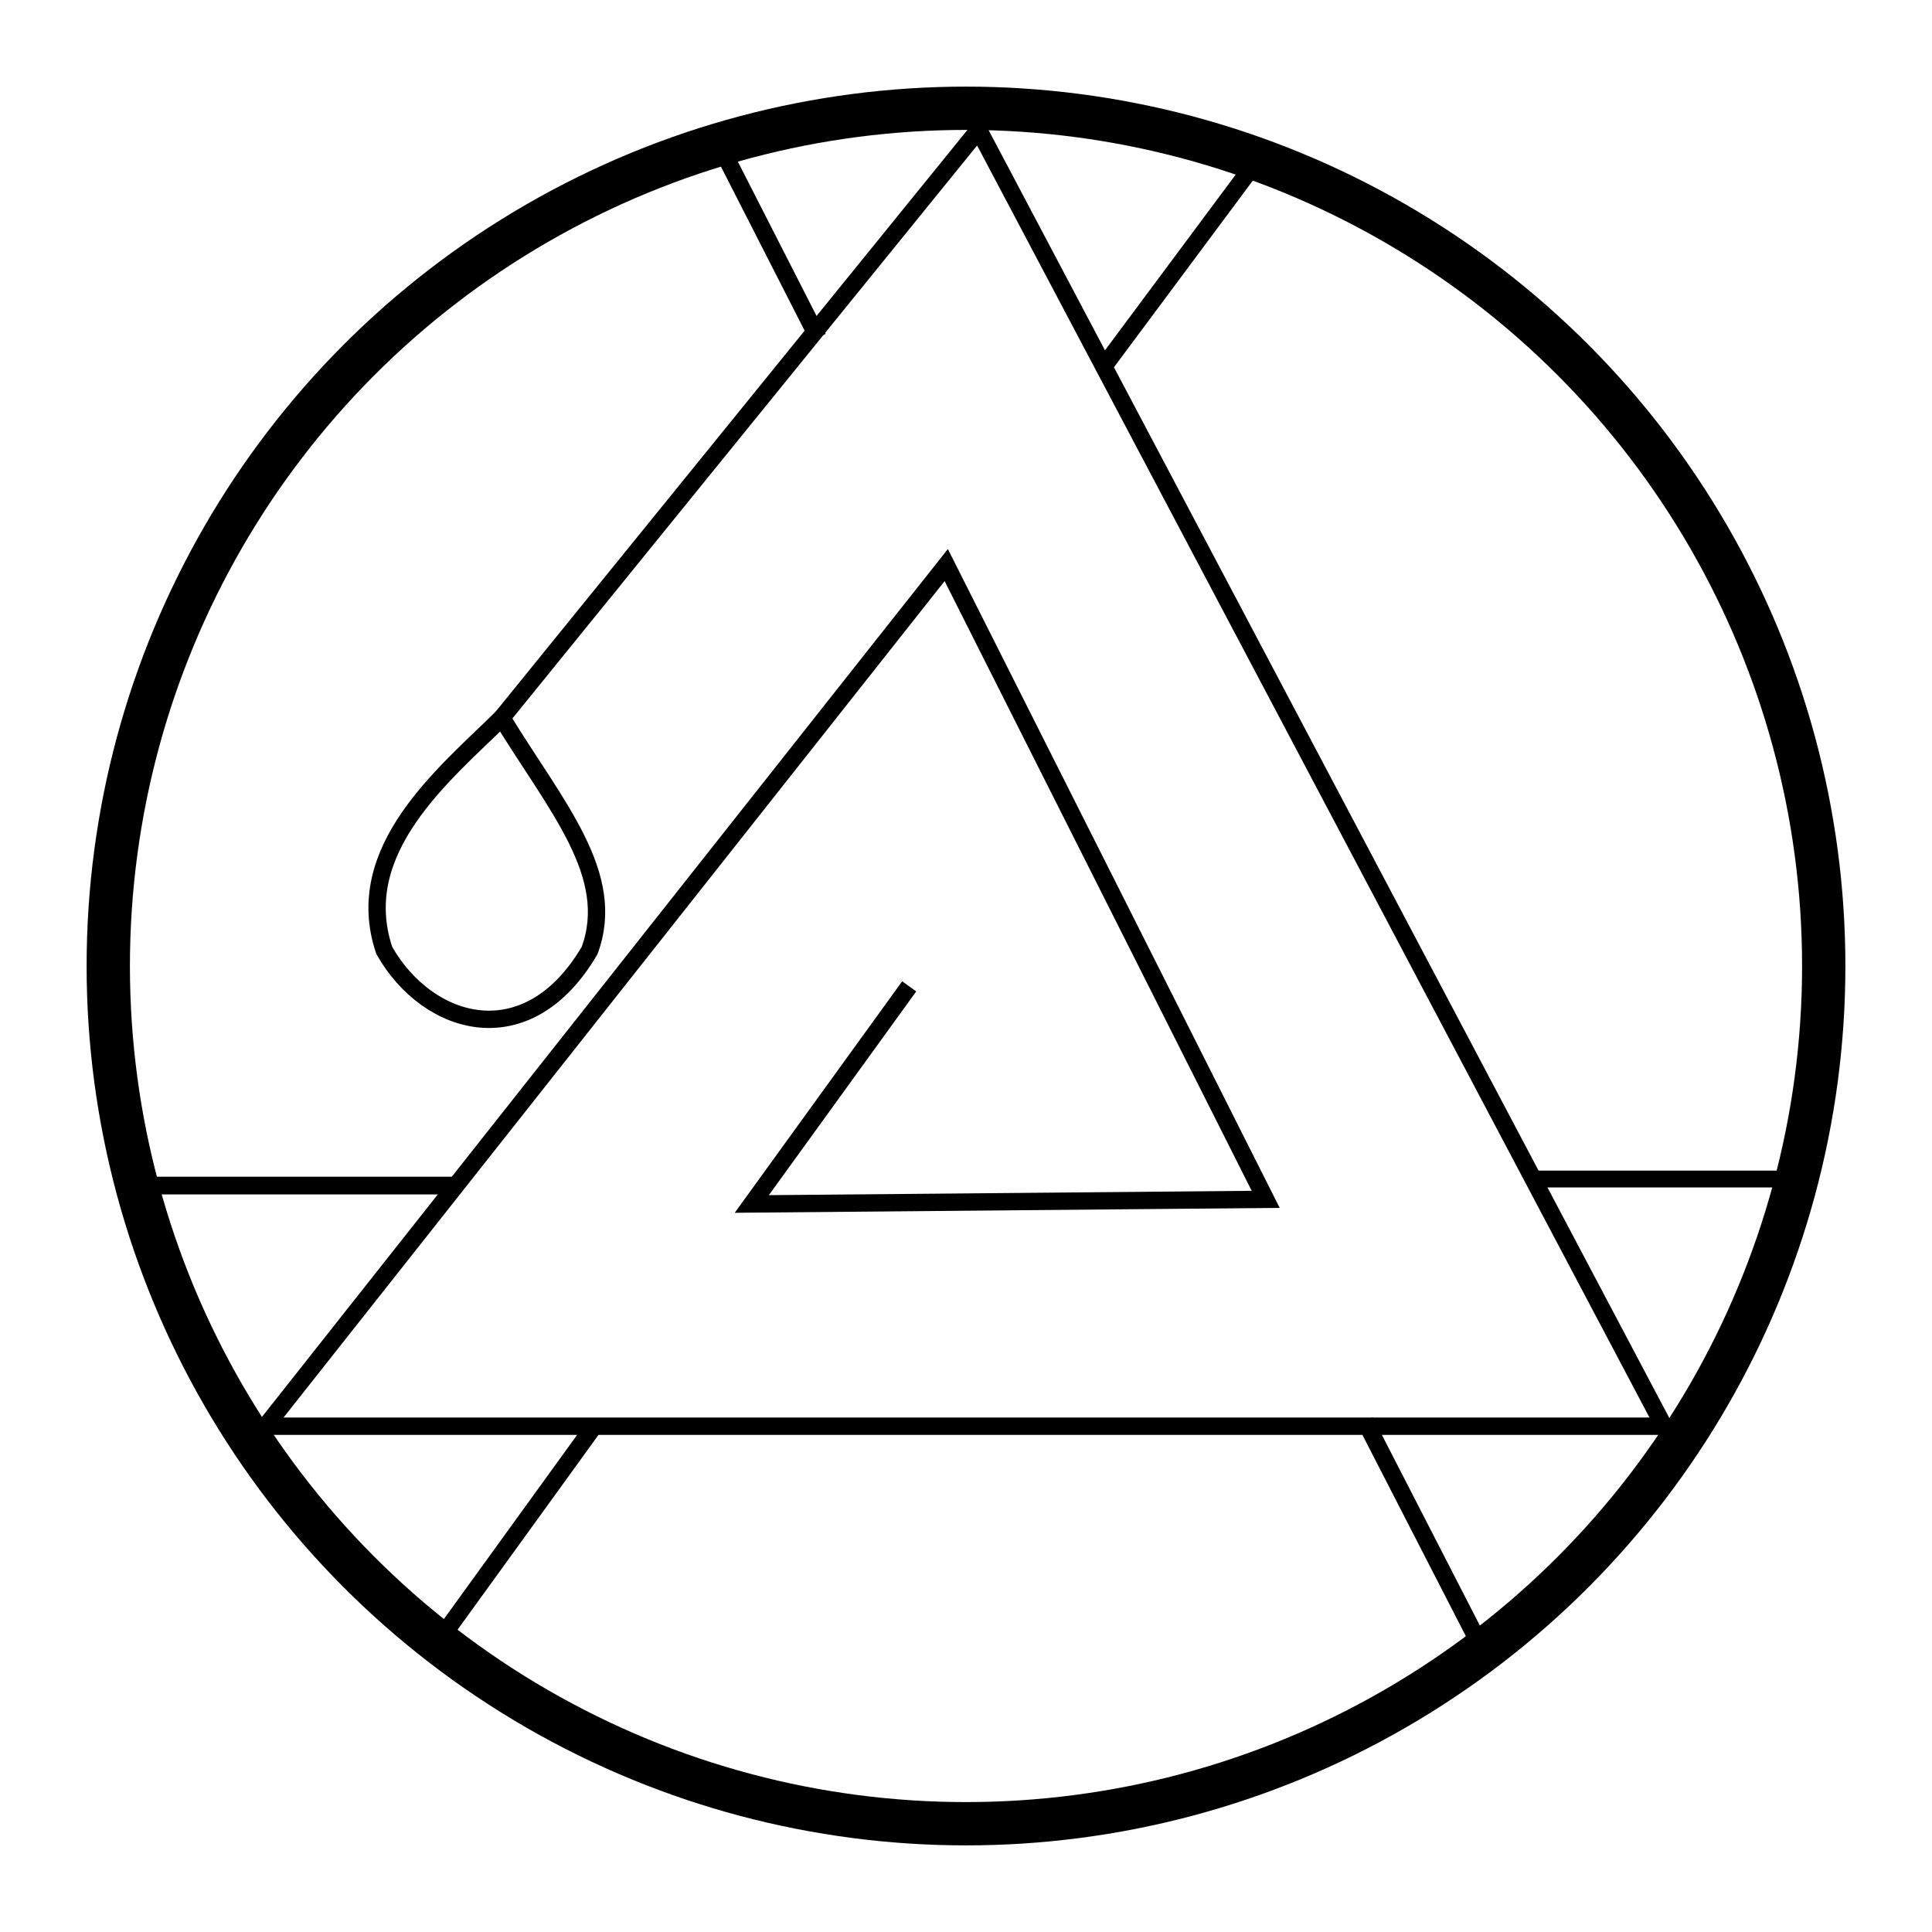 <?xml version="1.0" encoding="UTF-8" standalone="no"?>
<!-- Created with Inkscape (http://www.inkscape.org/) -->

<svg
   xmlns:dc="http://purl.org/dc/elements/1.1/"
   xmlns:cc="http://creativecommons.org/ns#"
   xmlns:rdf="http://www.w3.org/1999/02/22-rdf-syntax-ns#"
   xmlns:svg="http://www.w3.org/2000/svg"
   xmlns="http://www.w3.org/2000/svg"
   xmlns:sodipodi="http://sodipodi.sourceforge.net/DTD/sodipodi-0.dtd"
   xmlns:inkscape="http://www.inkscape.org/namespaces/inkscape"
   width="223.06mm"
   height="223.06mm"
   viewBox="0 0 223.06 223.06"
   version="1.1"
   id="svg8"
   inkscape:version="0.92.4 (5da689c313, 2019-01-14)"
   sodipodi:docname="venus.svg"
   inkscape:export-filename="E:\Mega\dnd\wiki\campaign2\res\Symbols\venus.png"
   inkscape:export-xdpi="96"
   inkscape:export-ydpi="96"
   style="enable-background:new">
  <defs
     id="defs2" />
  <sodipodi:namedview
     id="base"
     pagecolor="#ffffff"
     bordercolor="#666666"
     borderopacity="1.0"
     inkscape:pageopacity="1"
     inkscape:pageshadow="2"
     inkscape:zoom="0.7"
     inkscape:cx="49.265788"
     inkscape:cy="380.3868"
     inkscape:document-units="mm"
     inkscape:current-layer="layer5"
     showgrid="false"
     inkscape:window-width="1920"
     inkscape:window-height="1017"
     inkscape:window-x="1912"
     inkscape:window-y="-8"
     inkscape:window-maximized="1"
     fit-margin-top="10"
     fit-margin-right="10"
     fit-margin-bottom="10"
     fit-margin-left="10" />
  <g
     inkscape:label="Background"
     inkscape:groupmode="layer"
     id="layer1"
     transform="translate(6.53,-36.97)"
     style="display:inline">
    <circle
       style="fill:none;stroke:#000000;stroke-width:3;stroke-miterlimit:4;stroke-dasharray:none;stroke-opacity:1"
       id="path4538"
       cx="105"
       cy="148.5"
       r="0" />
  </g>
  <g
     inkscape:groupmode="layer"
     id="layer3"
     inkscape:label="Surrounding Circle"
     transform="translate(6.53,-36.97)">
    <circle
       style="fill:none;stroke:#000000;stroke-width:5;stroke-miterlimit:4;stroke-dasharray:none;stroke-opacity:1"
       id="path815"
       cx="105"
       cy="148.5"
       r="99.03"
       inkscape:export-xdpi="96"
       inkscape:export-ydpi="96" />
  </g>
  <g
     inkscape:groupmode="layer"
     id="layer2"
     inkscape:label="Snake">
    <path
       style="fill:none;stroke:#000000;stroke-width:2;stroke-linecap:butt;stroke-linejoin:miter;stroke-miterlimit:4;stroke-dasharray:none;stroke-opacity:1"
       d="M 104.972,113.882 86.798,139.005 146.132,138.471 109.249,65.239 30.671,164.663 H 192.102 l -28.479,-53.879 -50.633,-95.792 -55.058,67.886"
       id="path1414"
       inkscape:connector-curvature="0"
       sodipodi:nodetypes="ccccccccc" />
  </g>
  <g
     inkscape:groupmode="layer"
     id="layer4"
     inkscape:label="PoisonDrop">
    <path
       style="fill:none;stroke:#000000;stroke-width:2;stroke-linecap:butt;stroke-linejoin:miter;stroke-miterlimit:4;stroke-dasharray:none;stroke-opacity:1"
       d="m 57.933,82.878 c -6.596,6.486 -17.49,15.251 -13.566,26.859 5.049,8.884 16.566,12.189 23.709,0 3.209,-8.744 -3.875,-16.614 -10.143,-26.859 z"
       id="path1433"
       inkscape:connector-curvature="0"
       sodipodi:nodetypes="cccc" />
  </g>
  <g
     inkscape:groupmode="layer"
     id="layer5"
     inkscape:label="Legs">
    <path
       style="fill:none;stroke:#000000;stroke-width:2;stroke-linecap:butt;stroke-linejoin:miter;stroke-miterlimit:4;stroke-dasharray:none;stroke-opacity:1"
       d="M 68.687,164.531 50.512,189.654"
       id="path1438"
       inkscape:connector-curvature="0" />
    <path
       style="fill:none;stroke:#000000;stroke-width:2.044;stroke-linecap:butt;stroke-linejoin:miter;stroke-miterlimit:4;stroke-dasharray:none;stroke-opacity:1"
       d="M 52.917,136.881 H 17.387"
       id="path1440"
       inkscape:connector-curvature="0" />
    <path
       style="fill:none;stroke:#000000;stroke-width:1.944;stroke-linecap:butt;stroke-linejoin:miter;stroke-miterlimit:4;stroke-dasharray:none;stroke-opacity:1"
       d="M 208.643,136.125 H 176.515"
       id="path1440-7"
       inkscape:connector-curvature="0" />
    <path
       style="fill:none;stroke:#000000;stroke-width:2;stroke-linecap:butt;stroke-linejoin:miter;stroke-miterlimit:4;stroke-dasharray:none;stroke-opacity:1"
       d="m 171.834,191.765 -14.218,-27.67"
       id="path1457"
       inkscape:connector-curvature="0" />
    <path
       style="fill:none;stroke:#000000;stroke-width:2;stroke-linecap:butt;stroke-linejoin:miter;stroke-miterlimit:4;stroke-dasharray:none;stroke-opacity:1"
       d="m 144.4,19.504 -17.022,22.883"
       id="path1459"
       inkscape:connector-curvature="0" />
    <path
       style="fill:none;stroke:#000000;stroke-width:2;stroke-linecap:butt;stroke-linejoin:miter;stroke-miterlimit:4;stroke-dasharray:none;stroke-opacity:1"
       d="M 83.526,17.603 94.438,38.996"
       id="path1461"
       inkscape:connector-curvature="0" />
  </g>
</svg>
